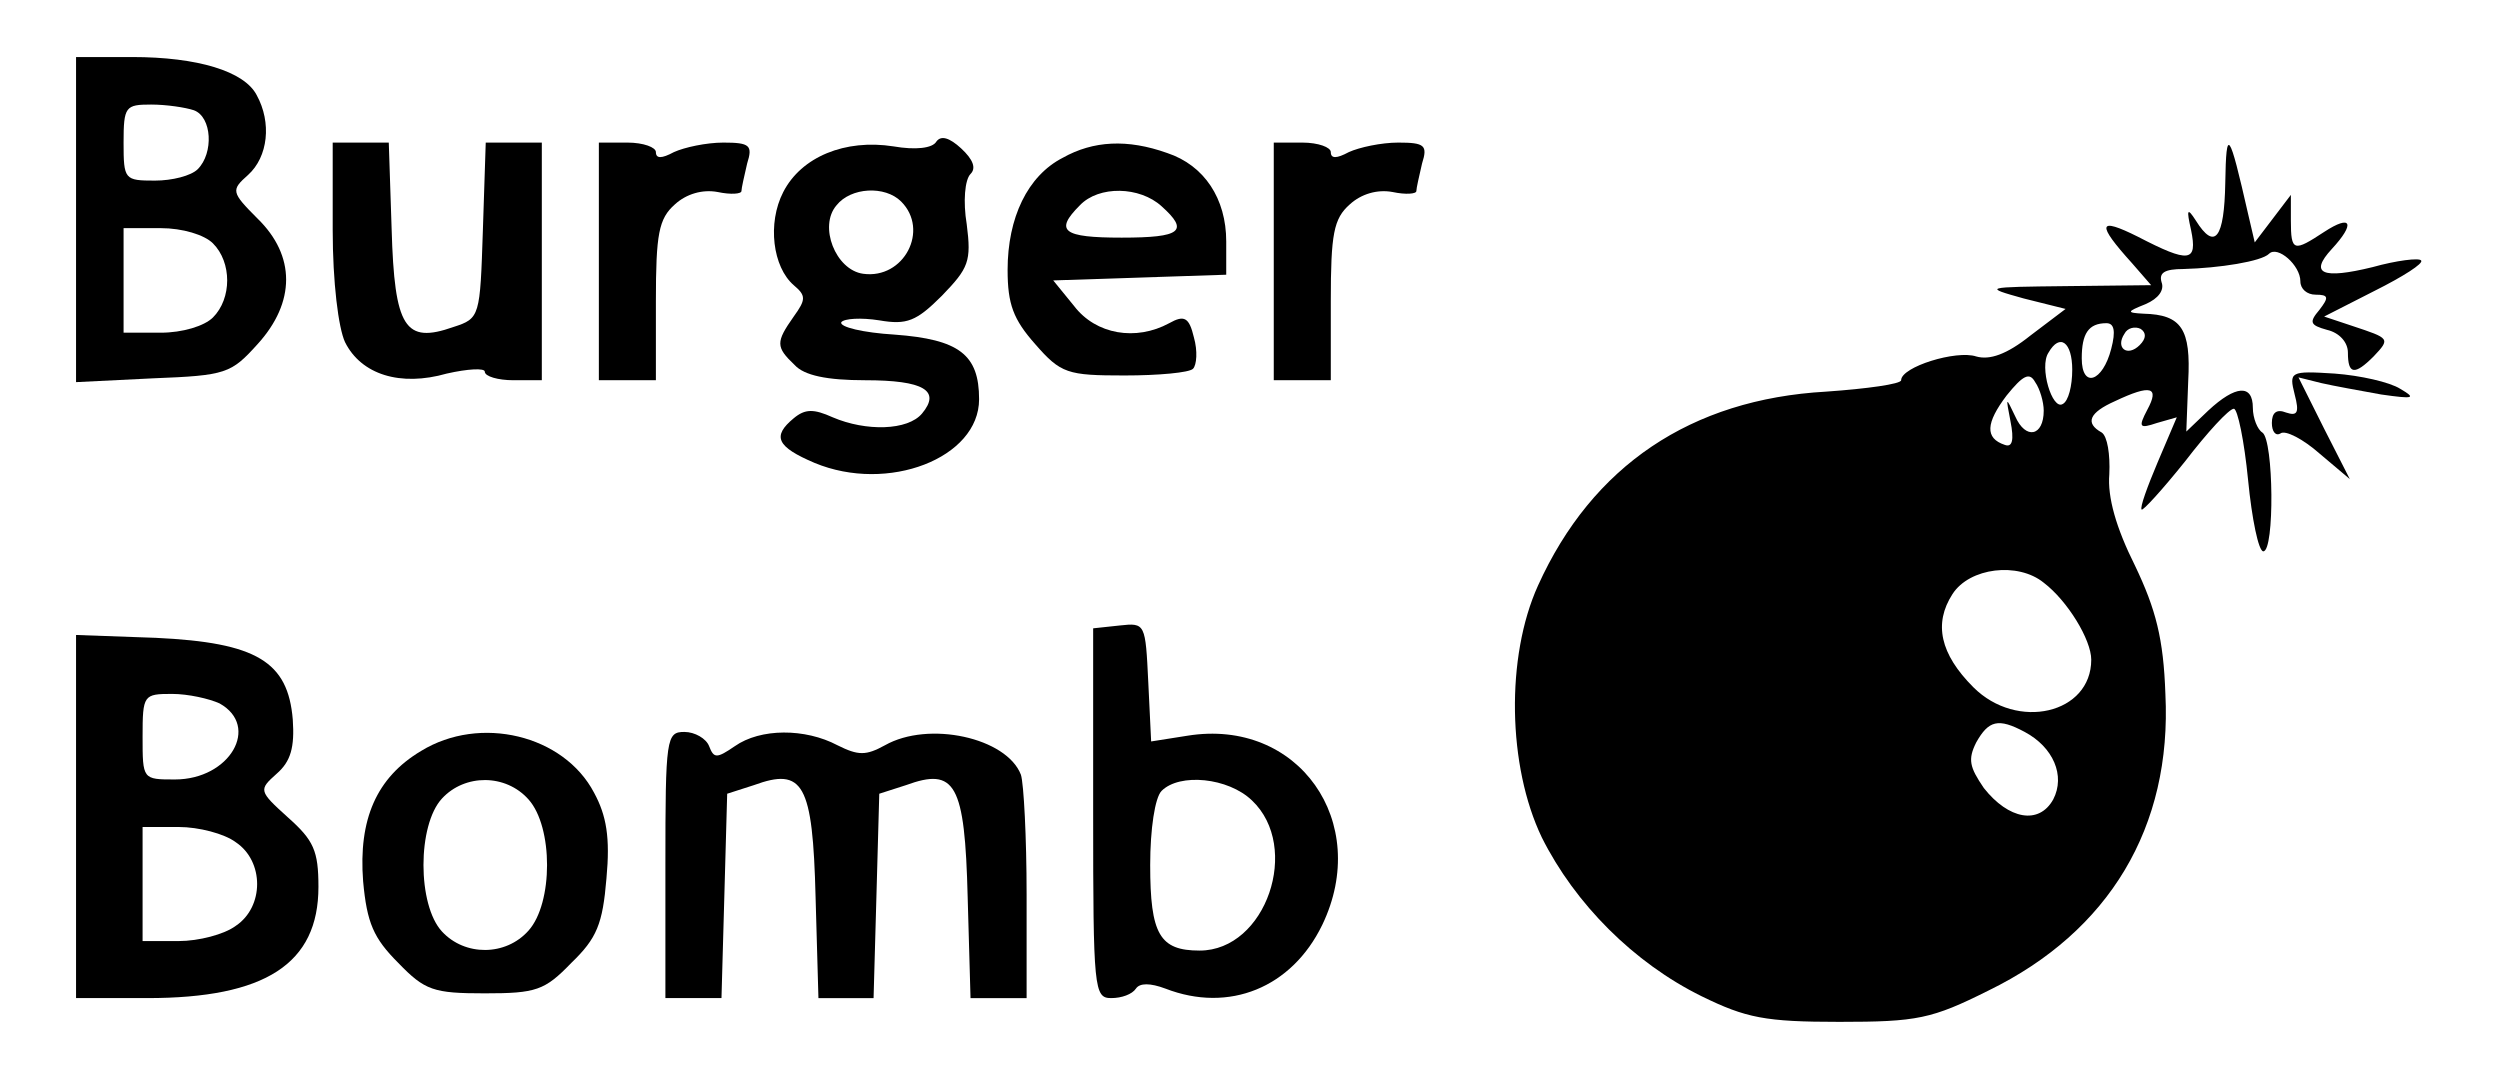 <?xml version="1.0" standalone="no"?>
<!DOCTYPE svg PUBLIC "-//W3C//DTD SVG 20010904//EN"
 "http://www.w3.org/TR/2001/REC-SVG-20010904/DTD/svg10.dtd">
<svg version="1.0" xmlns="http://www.w3.org/2000/svg"
 width="263pt" height="114pt" viewBox="0 0 263 114"
 preserveAspectRatio="xMidYMid meet">

<g transform="translate(0,114) scale(0.1,-0.1)"
fill="#000000" stroke="none">
<path d="M80 909 l0 -171 81 4 c77 3 82 5 110 36 40 44 40 93 0 132 -28 28
-28 30 -10 46 21 19 25 55 9 84 -13 25 -62 40 -131 40 l-59 0 0 -171z m124
115 c19 -7 21 -45 4 -62 -7 -7 -27 -12 -45 -12 -32 0 -33 1 -33 40 0 38 2 40
29 40 16 0 36 -3 45 -6z m20 -140 c20 -20 20 -58 0 -78 -9 -9 -32 -16 -55 -16
l-39 0 0 55 0 55 39 0 c23 0 46 -7 55 -16z"/>
<path d="M985 991 c-4 -7 -22 -9 -45 -5 -51 8 -97 -11 -116 -48 -17 -33 -11
-79 11 -98 13 -11 13 -15 0 -33 -19 -27 -19 -32 1 -51 10 -11 34 -16 74 -16
62 0 80 -11 60 -35 -15 -18 -59 -19 -94 -4 -20 9 -29 9 -41 -1 -23 -19 -18
-30 22 -47 77 -32 173 5 173 67 0 47 -21 63 -89 68 -33 2 -58 8 -56 13 3 4 21
5 40 2 29 -5 39 -1 66 26 28 29 31 36 26 75 -4 24 -2 47 4 53 6 6 3 15 -10 27
-12 11 -21 14 -26 7z m-37 -63 c30 -30 3 -82 -40 -76 -29 4 -47 50 -28 72 15
19 51 21 68 4z"/>
<path d="M2341 948 c-1 -59 -11 -72 -31 -40 -9 14 -10 12 -5 -10 7 -34 -2 -35
-56 -7 -42 21 -44 14 -6 -28 l20 -23 -89 -1 c-87 -1 -88 -1 -45 -13 l44 -11
-37 -28 c-25 -20 -43 -26 -57 -22 -21 7 -79 -11 -79 -25 0 -4 -36 -9 -79 -12
-142 -8 -246 -78 -303 -204 -34 -75 -32 -190 4 -265 35 -70 97 -132 168 -167
47 -23 67 -27 145 -27 82 0 97 3 157 33 127 62 193 172 186 312 -2 58 -10 89
-32 135 -20 40 -29 72 -27 96 1 21 -2 40 -8 44 -18 10 -13 21 14 33 38 18 47
15 34 -9 -10 -19 -8 -20 10 -14 l21 6 -20 -47 c-11 -26 -19 -48 -17 -50 1 -2
22 21 46 51 23 30 46 55 51 55 4 0 11 -34 15 -75 4 -41 11 -75 16 -75 12 0 11
117 -1 125 -5 3 -10 15 -10 26 0 25 -18 24 -47 -3 l-23 -22 2 53 c3 55 -7 70
-47 71 -18 1 -18 2 2 10 14 6 20 15 17 23 -3 10 3 14 23 14 38 1 82 8 90 16 9
9 33 -12 33 -29 0 -8 7 -14 16 -14 14 0 14 -3 4 -16 -11 -13 -10 -16 8 -21 13
-3 22 -13 22 -24 0 -23 7 -24 27 -4 18 19 17 19 -22 32 l-30 10 53 27 c30 15
52 29 49 32 -2 3 -26 0 -51 -7 -53 -13 -67 -7 -43 19 25 27 21 37 -8 18 -32
-21 -35 -21 -35 12 l0 27 -19 -25 -19 -25 -7 30 c-20 88 -23 92 -24 33z m-120
-175 c-9 -35 -31 -42 -31 -10 0 26 7 37 26 37 8 0 10 -8 5 -27z m30 4 c-13
-13 -26 -3 -16 12 3 6 11 8 17 5 6 -4 6 -10 -1 -17z m-71 -26 c0 -17 -4 -33
-10 -36 -11 -7 -25 39 -15 54 12 21 25 11 25 -18z m-30 -43 c0 -27 -19 -31
-30 -6 -10 21 -10 21 -5 -5 4 -20 2 -28 -6 -25 -21 7 -20 23 2 52 17 21 24 25
30 14 5 -7 9 -21 9 -30z m0 -181 c25 -19 50 -60 50 -81 0 -57 -78 -75 -124
-29 -35 35 -42 67 -22 98 18 28 69 34 96 12z m-20 -157 c30 -16 43 -46 30 -71
-15 -27 -47 -21 -73 12 -15 22 -17 30 -8 48 13 23 23 26 51 11z"/>
<path d="M350 898 c0 -55 6 -103 13 -118 17 -34 58 -47 107 -33 22 5 40 6 40
2 0 -5 14 -9 30 -9 l30 0 0 125 0 125 -30 0 -29 0 -3 -92 c-3 -91 -3 -93 -31
-102 -51 -18 -62 -1 -65 103 l-3 91 -29 0 -30 0 0 -92z"/>
<path d="M630 865 l0 -125 30 0 30 0 0 83 c0 71 3 87 20 102 12 11 29 16 45
13 14 -3 25 -2 25 1 0 3 3 16 6 29 6 19 3 22 -25 22 -18 0 -41 -5 -52 -10 -13
-7 -19 -7 -19 0 0 5 -13 10 -30 10 l-30 0 0 -125z"/>
<path d="M1118 974 c-37 -19 -58 -63 -58 -118 0 -36 6 -52 29 -78 27 -31 34
-33 94 -33 36 0 68 3 72 7 4 4 5 19 1 33 -5 21 -10 24 -26 15 -35 -19 -77 -12
-100 18 l-22 27 91 3 91 3 0 35 c0 45 -23 80 -62 93 -42 15 -78 13 -110 -5z
m104 -51 c29 -26 21 -33 -42 -33 -62 0 -71 7 -44 34 20 21 63 20 86 -1z"/>
<path d="M1340 865 l0 -125 30 0 30 0 0 83 c0 71 3 87 20 102 12 11 29 16 45
13 14 -3 25 -2 25 1 0 3 3 16 6 29 6 19 3 22 -25 22 -18 0 -41 -5 -52 -10 -13
-7 -19 -7 -19 0 0 5 -13 10 -30 10 l-30 0 0 -125z"/>
<path d="M2414 725 c5 -19 3 -23 -9 -19 -10 4 -15 0 -15 -11 0 -9 4 -14 9 -11
5 4 24 -6 41 -21 l32 -27 -27 53 -27 54 24 -6 c13 -3 41 -8 63 -12 35 -5 37
-4 20 6 -11 7 -42 14 -69 16 -47 3 -48 2 -42 -22z"/>
<path d="M1178 482 l-28 -3 0 -195 c0 -185 1 -194 19 -194 11 0 22 4 26 10 4
6 15 6 31 0 67 -26 133 1 165 67 52 108 -25 218 -142 199 l-38 -6 -3 62 c-3
62 -3 63 -30 60z m139 -184 c52 -49 15 -158 -55 -158 -42 0 -52 17 -52 90 0
38 5 71 12 78 19 19 70 14 95 -10z"/>
<path d="M80 281 l0 -191 75 0 c124 0 180 36 180 117 0 38 -5 49 -32 73 -31
28 -31 29 -12 46 15 13 19 28 17 57 -5 61 -38 81 -144 86 l-84 3 0 -191z m151
119 c43 -24 11 -80 -47 -80 -34 0 -34 0 -34 45 0 44 1 45 31 45 17 0 39 -5 50
-10z m17 -146 c30 -20 30 -68 0 -88 -12 -9 -39 -16 -60 -16 l-38 0 0 60 0 60
38 0 c21 0 48 -7 60 -16z"/>
<path d="M443 350 c-47 -28 -66 -72 -61 -137 4 -44 11 -60 37 -86 28 -29 37
-32 91 -32 54 0 63 3 91 32 27 26 33 41 37 89 4 43 0 66 -13 90 -32 61 -120
82 -182 44z m113 -51 c26 -29 26 -109 0 -138 -24 -27 -67 -27 -91 -1 -26 28
-26 112 0 140 24 26 67 26 91 -1z"/>
<path d="M700 230 l0 -140 30 0 29 0 3 107 3 108 28 9 c52 19 62 2 65 -118 l3
-106 29 0 29 0 3 107 3 108 28 9 c52 19 62 2 65 -118 l3 -106 29 0 30 0 0 109
c0 60 -3 117 -6 126 -15 39 -97 57 -143 31 -20 -11 -28 -11 -50 0 -34 18 -81
18 -108 -1 -19 -13 -22 -13 -27 0 -3 8 -15 15 -26 15 -19 0 -20 -6 -20 -140z"/>
</g>
</svg>

